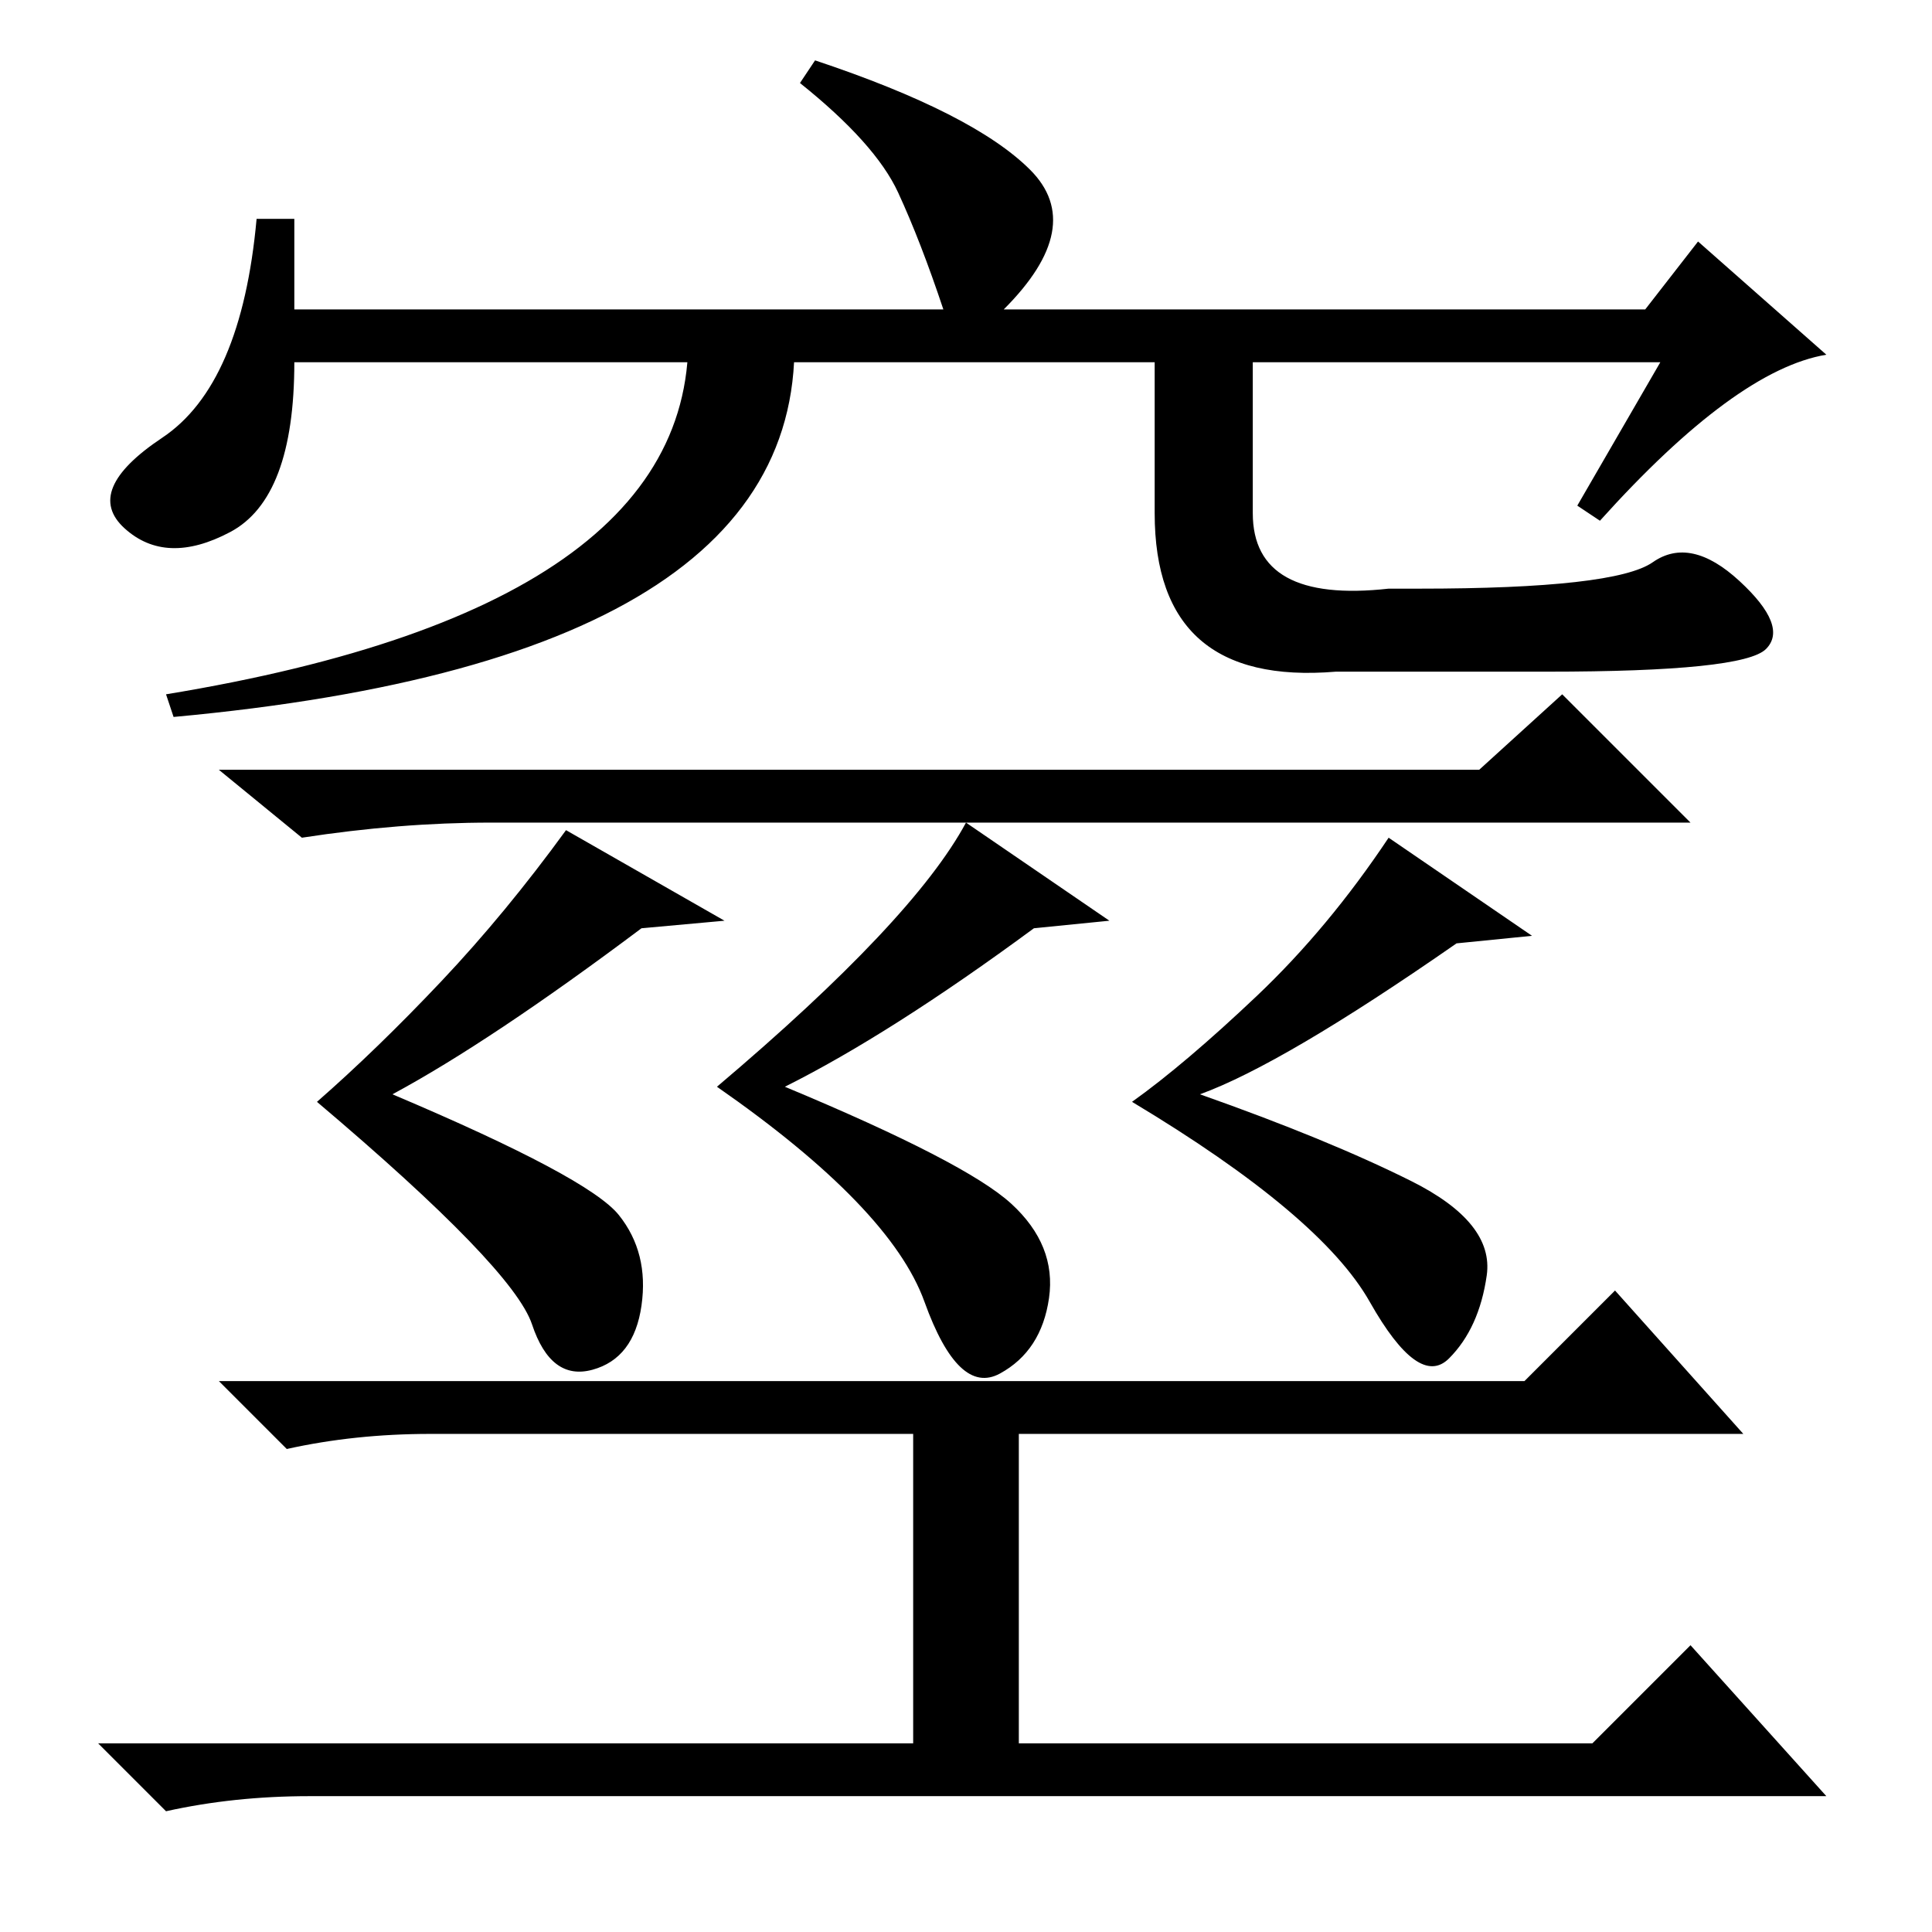 <?xml version="1.0" standalone="no"?>
<!DOCTYPE svg PUBLIC "-//W3C//DTD SVG 1.1//EN" "http://www.w3.org/Graphics/SVG/1.1/DTD/svg11.dtd" >
<svg xmlns="http://www.w3.org/2000/svg" xmlns:xlink="http://www.w3.org/1999/xlink" version="1.1" viewBox="0 -36 256 256">
  <g transform="matrix(1 0 0 -1 0 220)">
   <path fill="currentColor"
d="M196 154l11 10l17 -17h-159q-12 0 -25 -2l-11 9h167zM147 134l-10 -1q-19 -14 -33 -21q24 -10 30 -15.5t5 -12.5t-6.5 -10t-10 9.5t-27.5 28.5q26 22 33 35zM96 134l-11 -1q-20 -15 -33 -22q26 -11 30 -16t3 -12t-6.5 -8.5t-8 6t-28.5 29.5q8 7 16.5 16t16.5 20zM203 132
l-10 -1q-23 -16 -34 -20q17 -6 28 -11.5t10 -12.5t-5 -11t-10.5 7.5t-31.5 26.5q7 5 16.5 14t17.5 21zM202 73l12 12l17 -19h-96v-41h76l13 13l18 -20h-201q-10 0 -19 -2l-9 9h108v41h-64q-10 0 -19 -2l-9 9h173zM220 208h-181q0 -18 -8.5 -22.5t-14 0.5t5 12t12.5 29h5v-12
h86q-3 9 -6 15.5t-13 14.5l2 3q21 -7 28.5 -14.5t-3.5 -18.5h85l7 9l17 -15q-12 -2 -30 -22l-3 2zM91 215h14q5 -46 -82 -54l-1 3q73 12 69 51zM166 215v-27q0 -12 18 -10h4q26 0 31 3.5t11.5 -2.5t3.5 -9t-29 -3h-28q-24 -2 -24 21v27h13z" />
  </g>

</svg>
